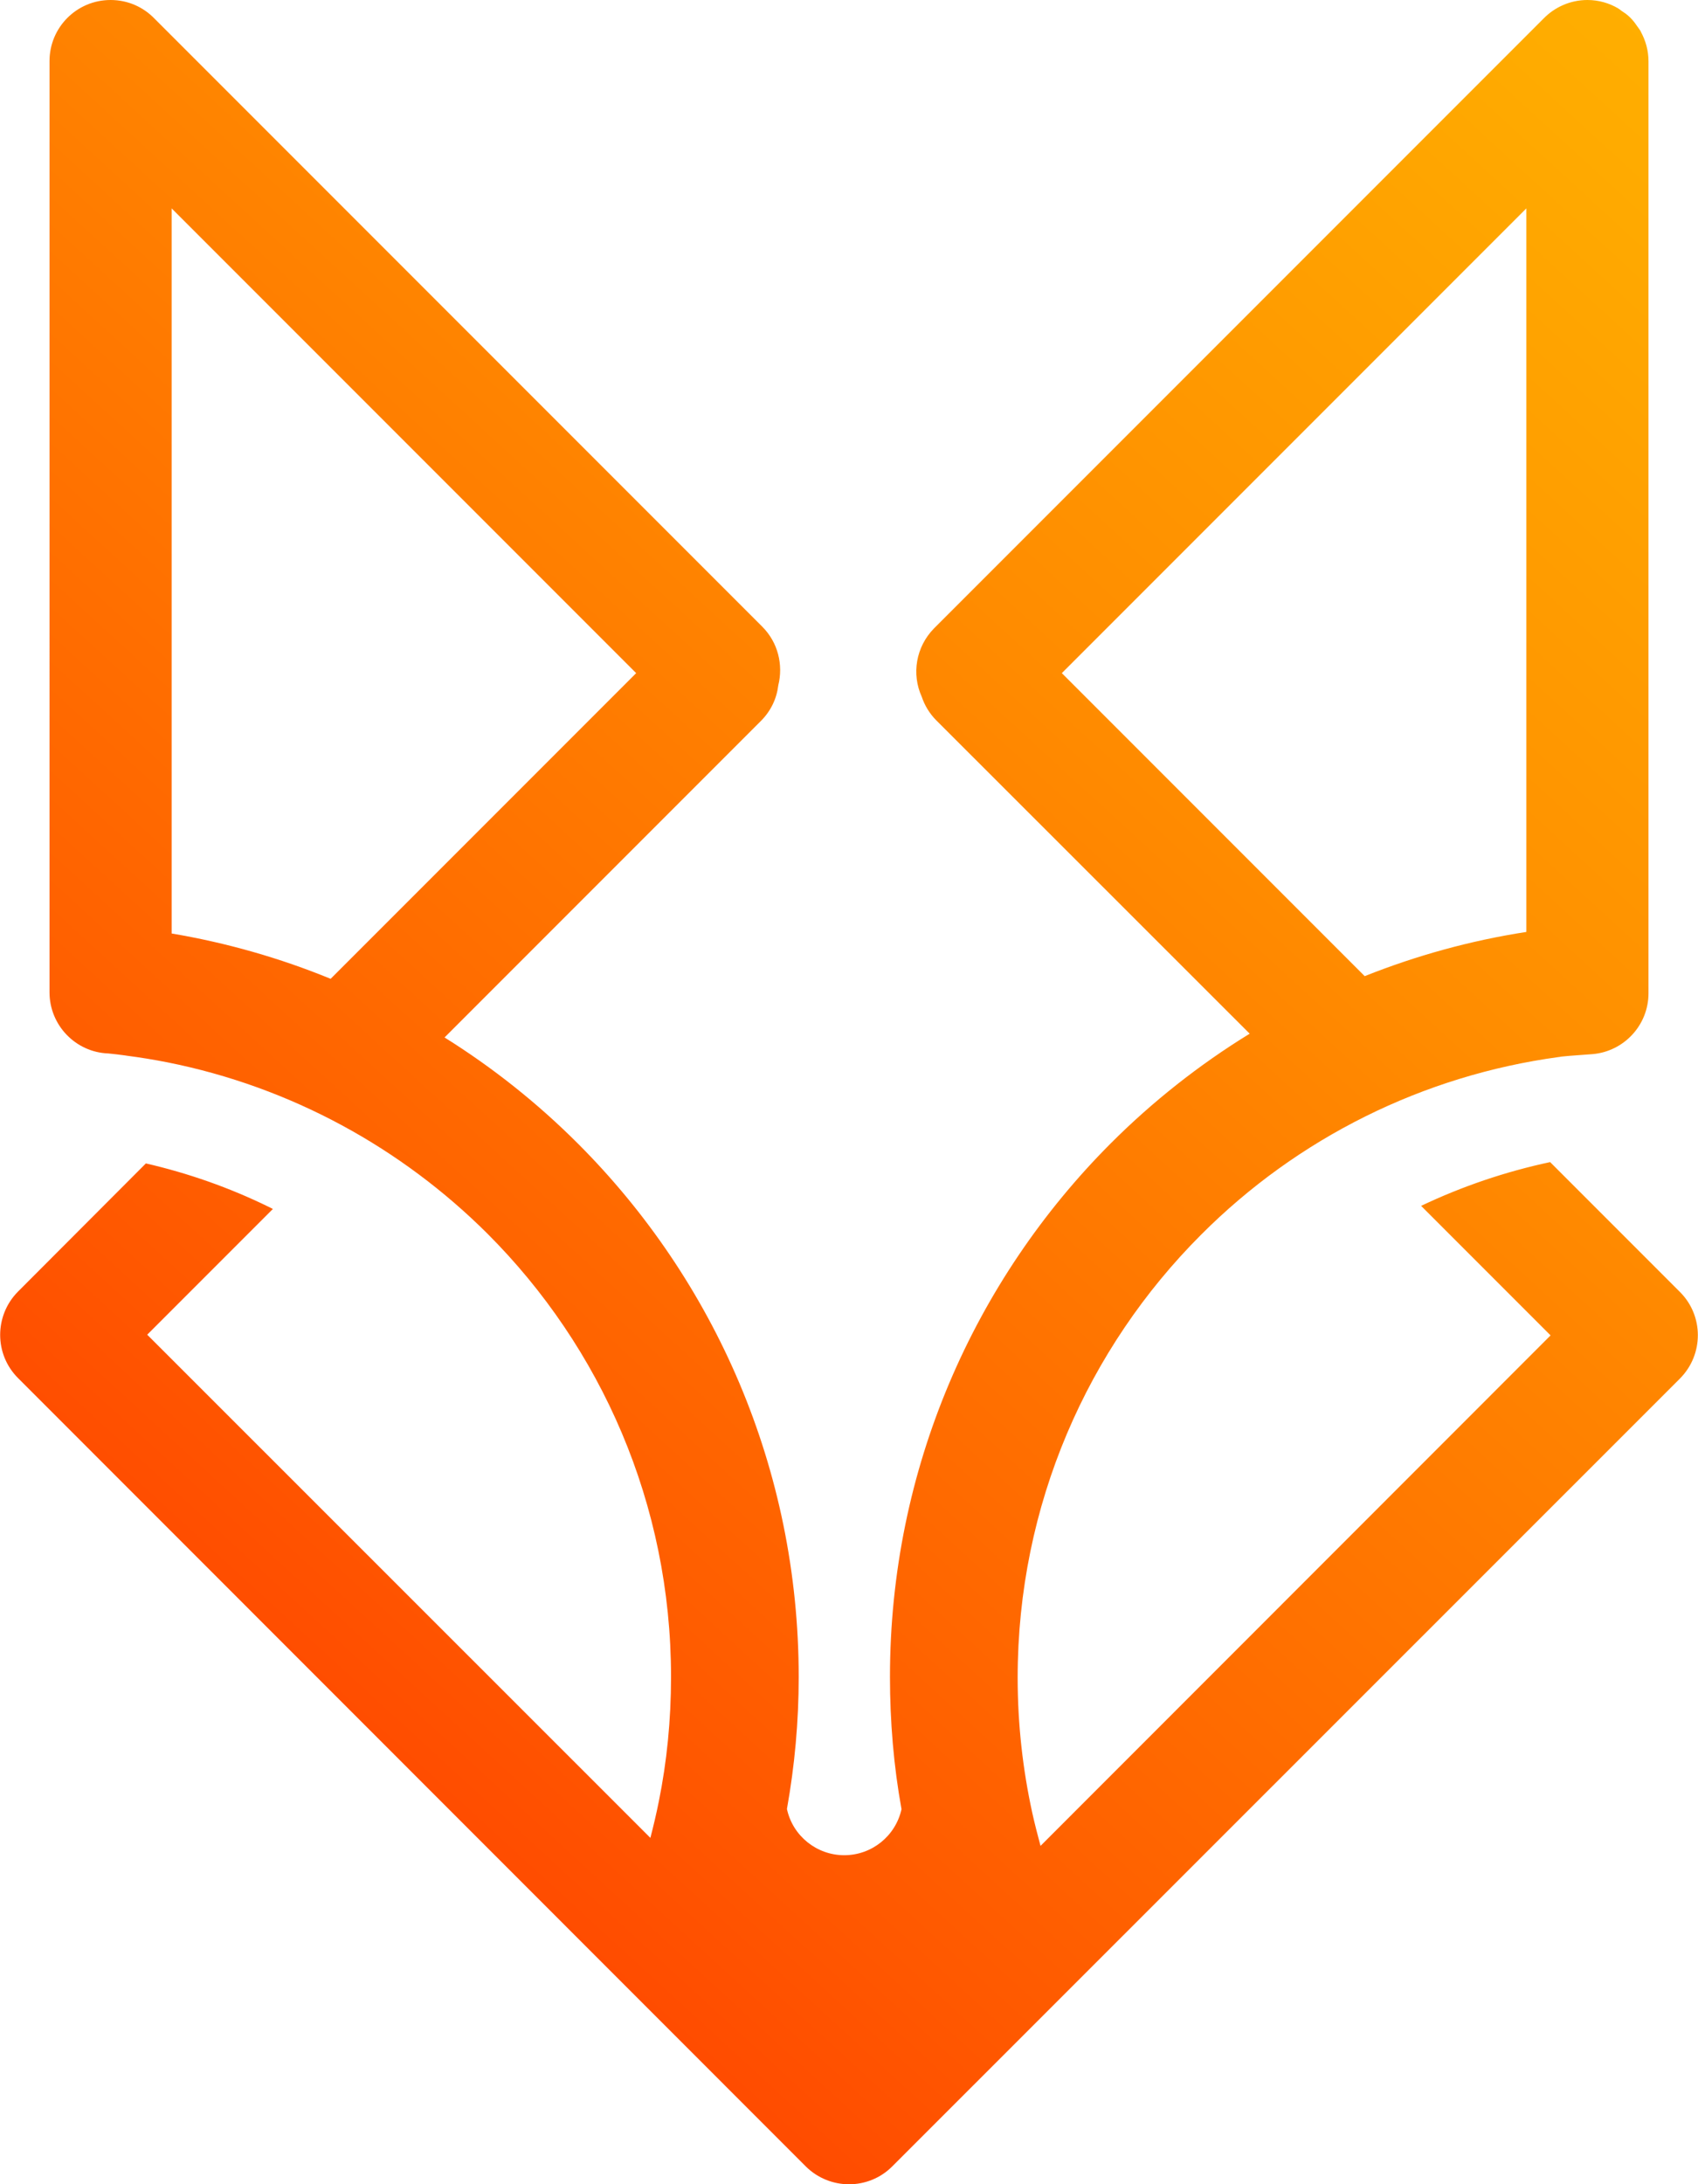 <?xml version="1.0" encoding="utf-8"?>
<!-- Generator: Adobe Illustrator 25.4.1, SVG Export Plug-In . SVG Version: 6.00 Build 0)  -->
<svg version="1.1" id="Layer_1" xmlns="http://www.w3.org/2000/svg" xmlns:xlink="http://www.w3.org/1999/xlink" x="0px" y="0px"
	 viewBox="0 0 764.7 983.2" style="enable-background:new 0 0 764.7 983.2;" xml:space="preserve">
<style type="text/css">

		.st0{clip-path:url(#SVGID_00000058588180334074843790000014369851565456710804_);fill:url(#SVGID_00000021814436593938367390000009987132912451148673_);}
</style>
<g>
	<defs>
		<path id="SVGID_1_" d="M614.6,439.4c23.1-9.2,47.5-16,72.8-19.9V284.2V93.8L478.2,303L614.6,439.4z M77.3,420.2
			c24.9,4.2,48.9,11.1,71.6,20.4L286.5,303L77.3,93.8v190.3V420.2z M421.7,324.3c-3.1-3.1-5.3-6.8-6.6-10.7
			c-4.6-10.1-2.7-22.4,5.6-30.8L695,8.5c5-5.2,12.1-8.5,19.9-8.5c5.1,0,9.8,1.4,13.9,3.8l0.1,0.1l0.5,0.3l0.1,0.1l0.4,0.3l0.1,0.1
			c0.5,0.4,1.1,0.7,1.6,1.1l0,0l0.2,0.1l0.4,0.3l0.1,0.1l0.4,0.3c1.1,0.9,2.1,1.9,3,3l0.3,0.4l0.1,0.1l0.3,0.4l0.1,0.2l0.1,0.1
			l0.3,0.4l0,0l0.4,0.6l0,0l0.4,0.5l0.1,0.2l0.3,0.4l0.1,0.1l0.3,0.5l0.1,0.1l0.3,0.5l0,0.1c2.2,4,3.5,8.5,3.5,13.4v256.7v148.2v0.2
			v14.4c0,14.4-11.1,26.2-25.2,27.4c-4.7,0.4-9.1,0.6-13.9,1.1l-1.2,0.2v0l-0.1,0c-61,8.3-117.5,36.3-161.1,80
			c-51,51-82.6,121.5-82.6,199.4c0,20.9,2.3,41.3,6.6,60.9c1.1,5,2.4,9.9,3.7,14.8l229.7-229.8l-58.3-58.3
			c18.5-8.8,38-15.4,58.1-19.7l58.5,58.5c10.7,10.7,10.7,28.1,0,38.9L401.8,975.2c-10.7,10.7-28.1,10.7-38.9,0L8.1,620.3
			c-10.7-10.7-10.7-28.1,0-38.9l57.6-57.7c19.1,4.4,37.6,10.9,55.2,19.5l2,1l-56.6,56.6l226.6,226.5c1.4-5.4,2.7-10.9,3.8-16.4
			c3.6-17.8,5.5-36.5,5.5-56.1c0-77.9-31.6-148.4-82.6-199.4c-38.7-38.6-88.5-66.1-144.2-77.2c-6.1-1.2-12.2-2.2-18.4-3h0l-0.6-0.1
			c-2.4-0.3-5.2-0.7-7.6-0.9c-14.7-0.5-26.5-12.7-26.5-27.5v-14.3v-0.2v-16.9V284.2V27.5C22.3,12.3,34.6,0,49.8,0
			c7.8,0,14.8,3.2,19.8,8.4l273.7,273.7c7.1,7.1,9.5,17.2,7.2,26.4c-0.7,5.9-3.3,11.5-7.8,16L200.2,467c21.8,13.6,42,29.7,60.1,47.8
			c61.4,61.4,99.4,146.3,99.4,240.1c0,20-1.8,39.8-5.3,59.4c2.6,12.1,13.4,20.8,25.8,20.8c12.4,0,23.1-8.6,25.8-20.7
			c-3.5-19.3-5.2-39.3-5.2-59.6c0-93.7,38-178.6,99.4-240.1c18.8-18.8,39.8-35.4,62.6-49.4L421.7,324.3z"/>
	</defs>
	<clipPath id="SVGID_00000016777901030437594820000012518557856010095500_">
		<use xlink:href="#SVGID_1_"  style="overflow:visible;"/>
	</clipPath>

		<linearGradient id="SVGID_00000152977016171269837500000016575549715885835949_" gradientUnits="userSpaceOnUse" x1="-124.7" y1="1046.329" x2="886.765" y2="-57.552">
		<stop  offset="9.864959e-03" style="stop-color:#FF1E00"/>
		<stop  offset="0.317" style="stop-color:#FF5700"/>
		<stop  offset="0.632" style="stop-color:#FF8B00"/>
		<stop  offset="0.869" style="stop-color:#FFAB00"/>
		<stop  offset="1" style="stop-color:#FFB700"/>
	</linearGradient>

		<rect x="-2.7" style="clip-path:url(#SVGID_00000016777901030437594820000012518557856010095500_);fill:url(#SVGID_00000152977016171269837500000016575549715885835949_);" width="770.1" height="985.9"/>
</g>
</svg>
